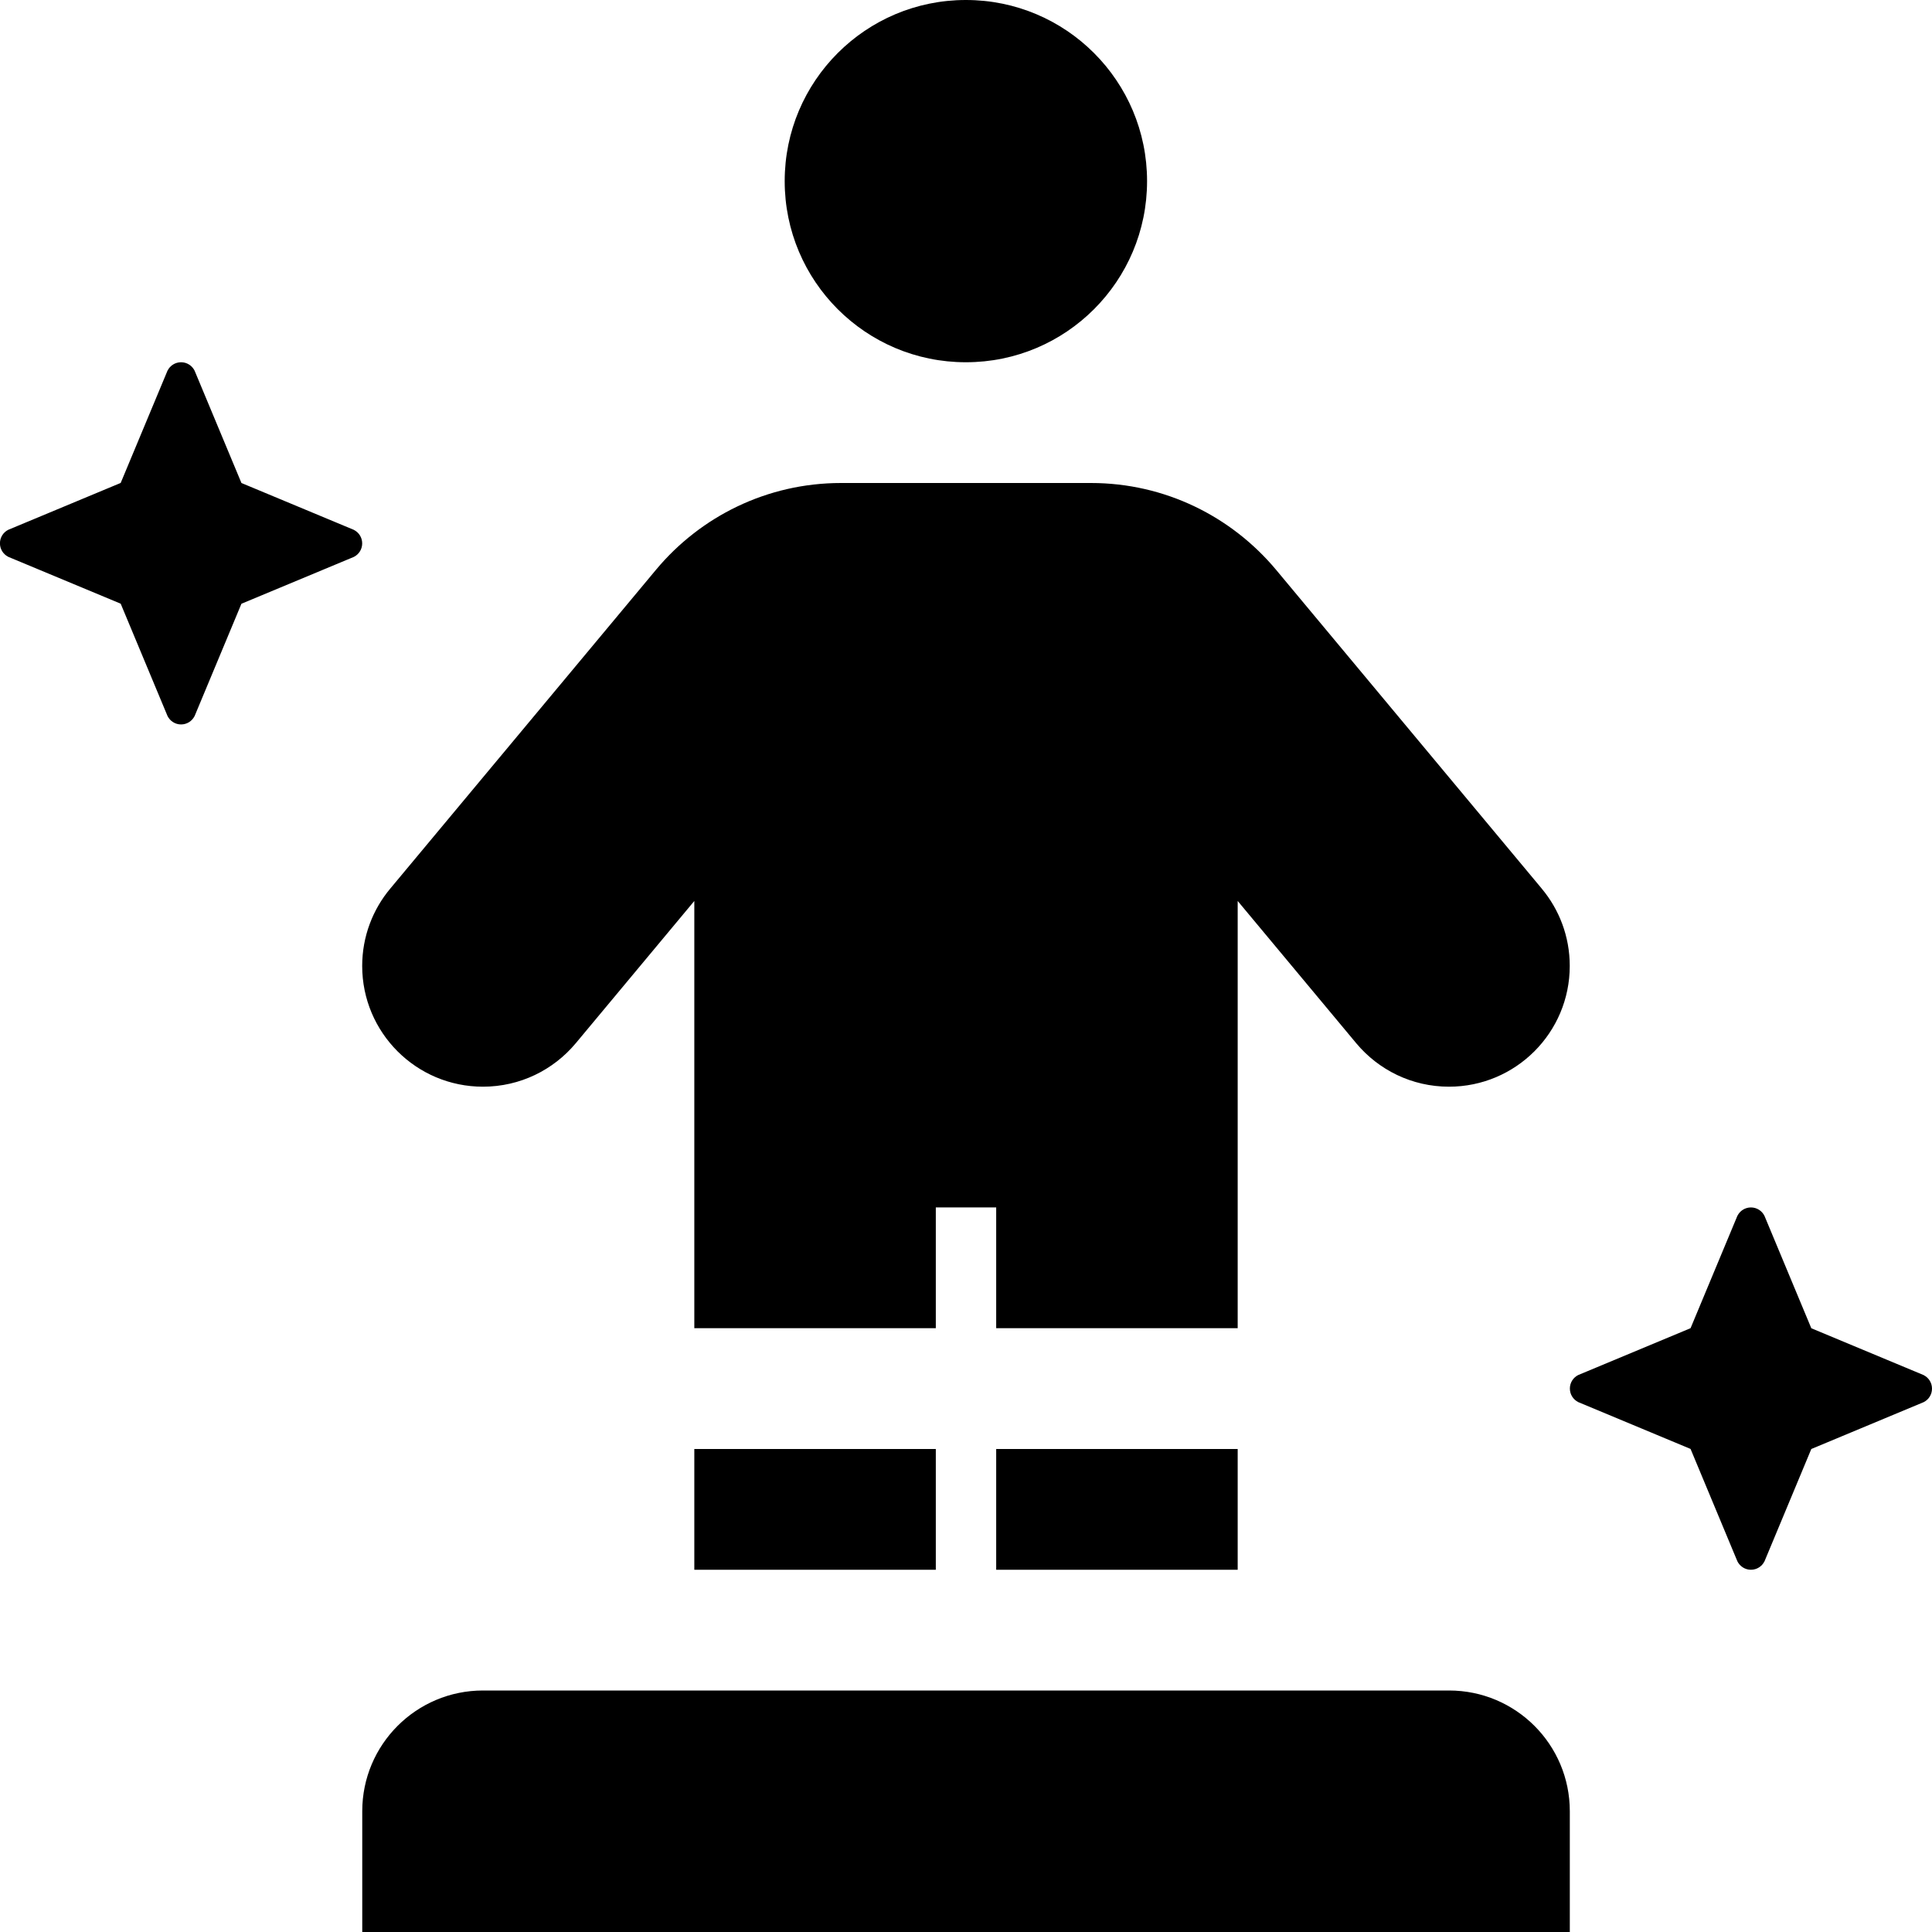 <!-- Generated by IcoMoon.io -->
<svg version="1.1" xmlns="http://www.w3.org/2000/svg" width="32" height="32" viewBox="0 0 32 32">
<title>transporter-1-solid</title>
<path d="M16.5 26h4v-2h-4zM9.536 17.28l1.964-2.357v7.076h4v-2h1v2h4v-7.076l1.964 2.357c0.369 0.441 0.92 0.719 1.536 0.719 1.104 0 2-0.895 2-2 0-0.489-0.175-0.936-0.466-1.283l0.003 0.003-4.4-5.28c-0.737-0.882-1.838-1.439-3.068-1.439-0.002 0-0.003 0-0.005 0h-4.127c-0.002 0-0.004 0-0.006 0-1.23 0-2.33 0.557-3.062 1.433l-0.005 0.006-4.401 5.28c-0.288 0.344-0.464 0.792-0.464 1.28 0 1.104 0.895 2 2 2 0.616 0 1.167-0.278 1.534-0.716l0.003-0.003zM15.997 6l0.001-0 0.001 0c1.657 0 3-1.343 3-3s-1.343-3-3-3v0l-0.001 0-0.001-0c-1.657 0-3 1.343-3 3s1.343 3 3 3v0zM11.5 26h4v-2h-4zM31.862 22.776l-1.861-0.776-0.776-1.862c-0.042-0.083-0.126-0.139-0.224-0.139s-0.182 0.056-0.223 0.137l-0.001 0.001-0.776 1.862-1.861 0.776c-0.083 0.042-0.138 0.126-0.138 0.224s0.056 0.182 0.137 0.223l0.001 0.001 1.861 0.776 0.776 1.862c0.042 0.083 0.126 0.139 0.224 0.139s0.182-0.056 0.223-0.137l0.001-0.001 0.776-1.862 1.861-0.776c0.083-0.042 0.138-0.126 0.138-0.224s-0.056-0.182-0.137-0.223l-0.001-0.001zM3.999 8l-0.776-1.861c-0.042-0.083-0.126-0.139-0.224-0.139s-0.182 0.056-0.223 0.137l-0.001 0.001-0.776 1.861-1.862 0.776c-0.083 0.042-0.138 0.126-0.138 0.224s0.056 0.182 0.137 0.223l0.001 0.001 1.862 0.776 0.776 1.861c0.042 0.083 0.126 0.139 0.224 0.139s0.182-0.056 0.223-0.137l0.001-0.001 0.776-1.861 1.862-0.776c0.083-0.042 0.138-0.126 0.138-0.224s-0.056-0.182-0.137-0.223l-0.001-0.001zM24 28h-16c-0 0-0 0-0 0-1.105 0-2 0.895-2 2 0 0 0 0 0 0v0 2h20.001v-2c0 0 0-0 0-0 0-1.105-0.895-2-2-2-0 0-0 0-0 0v0z"></path>
</svg>
